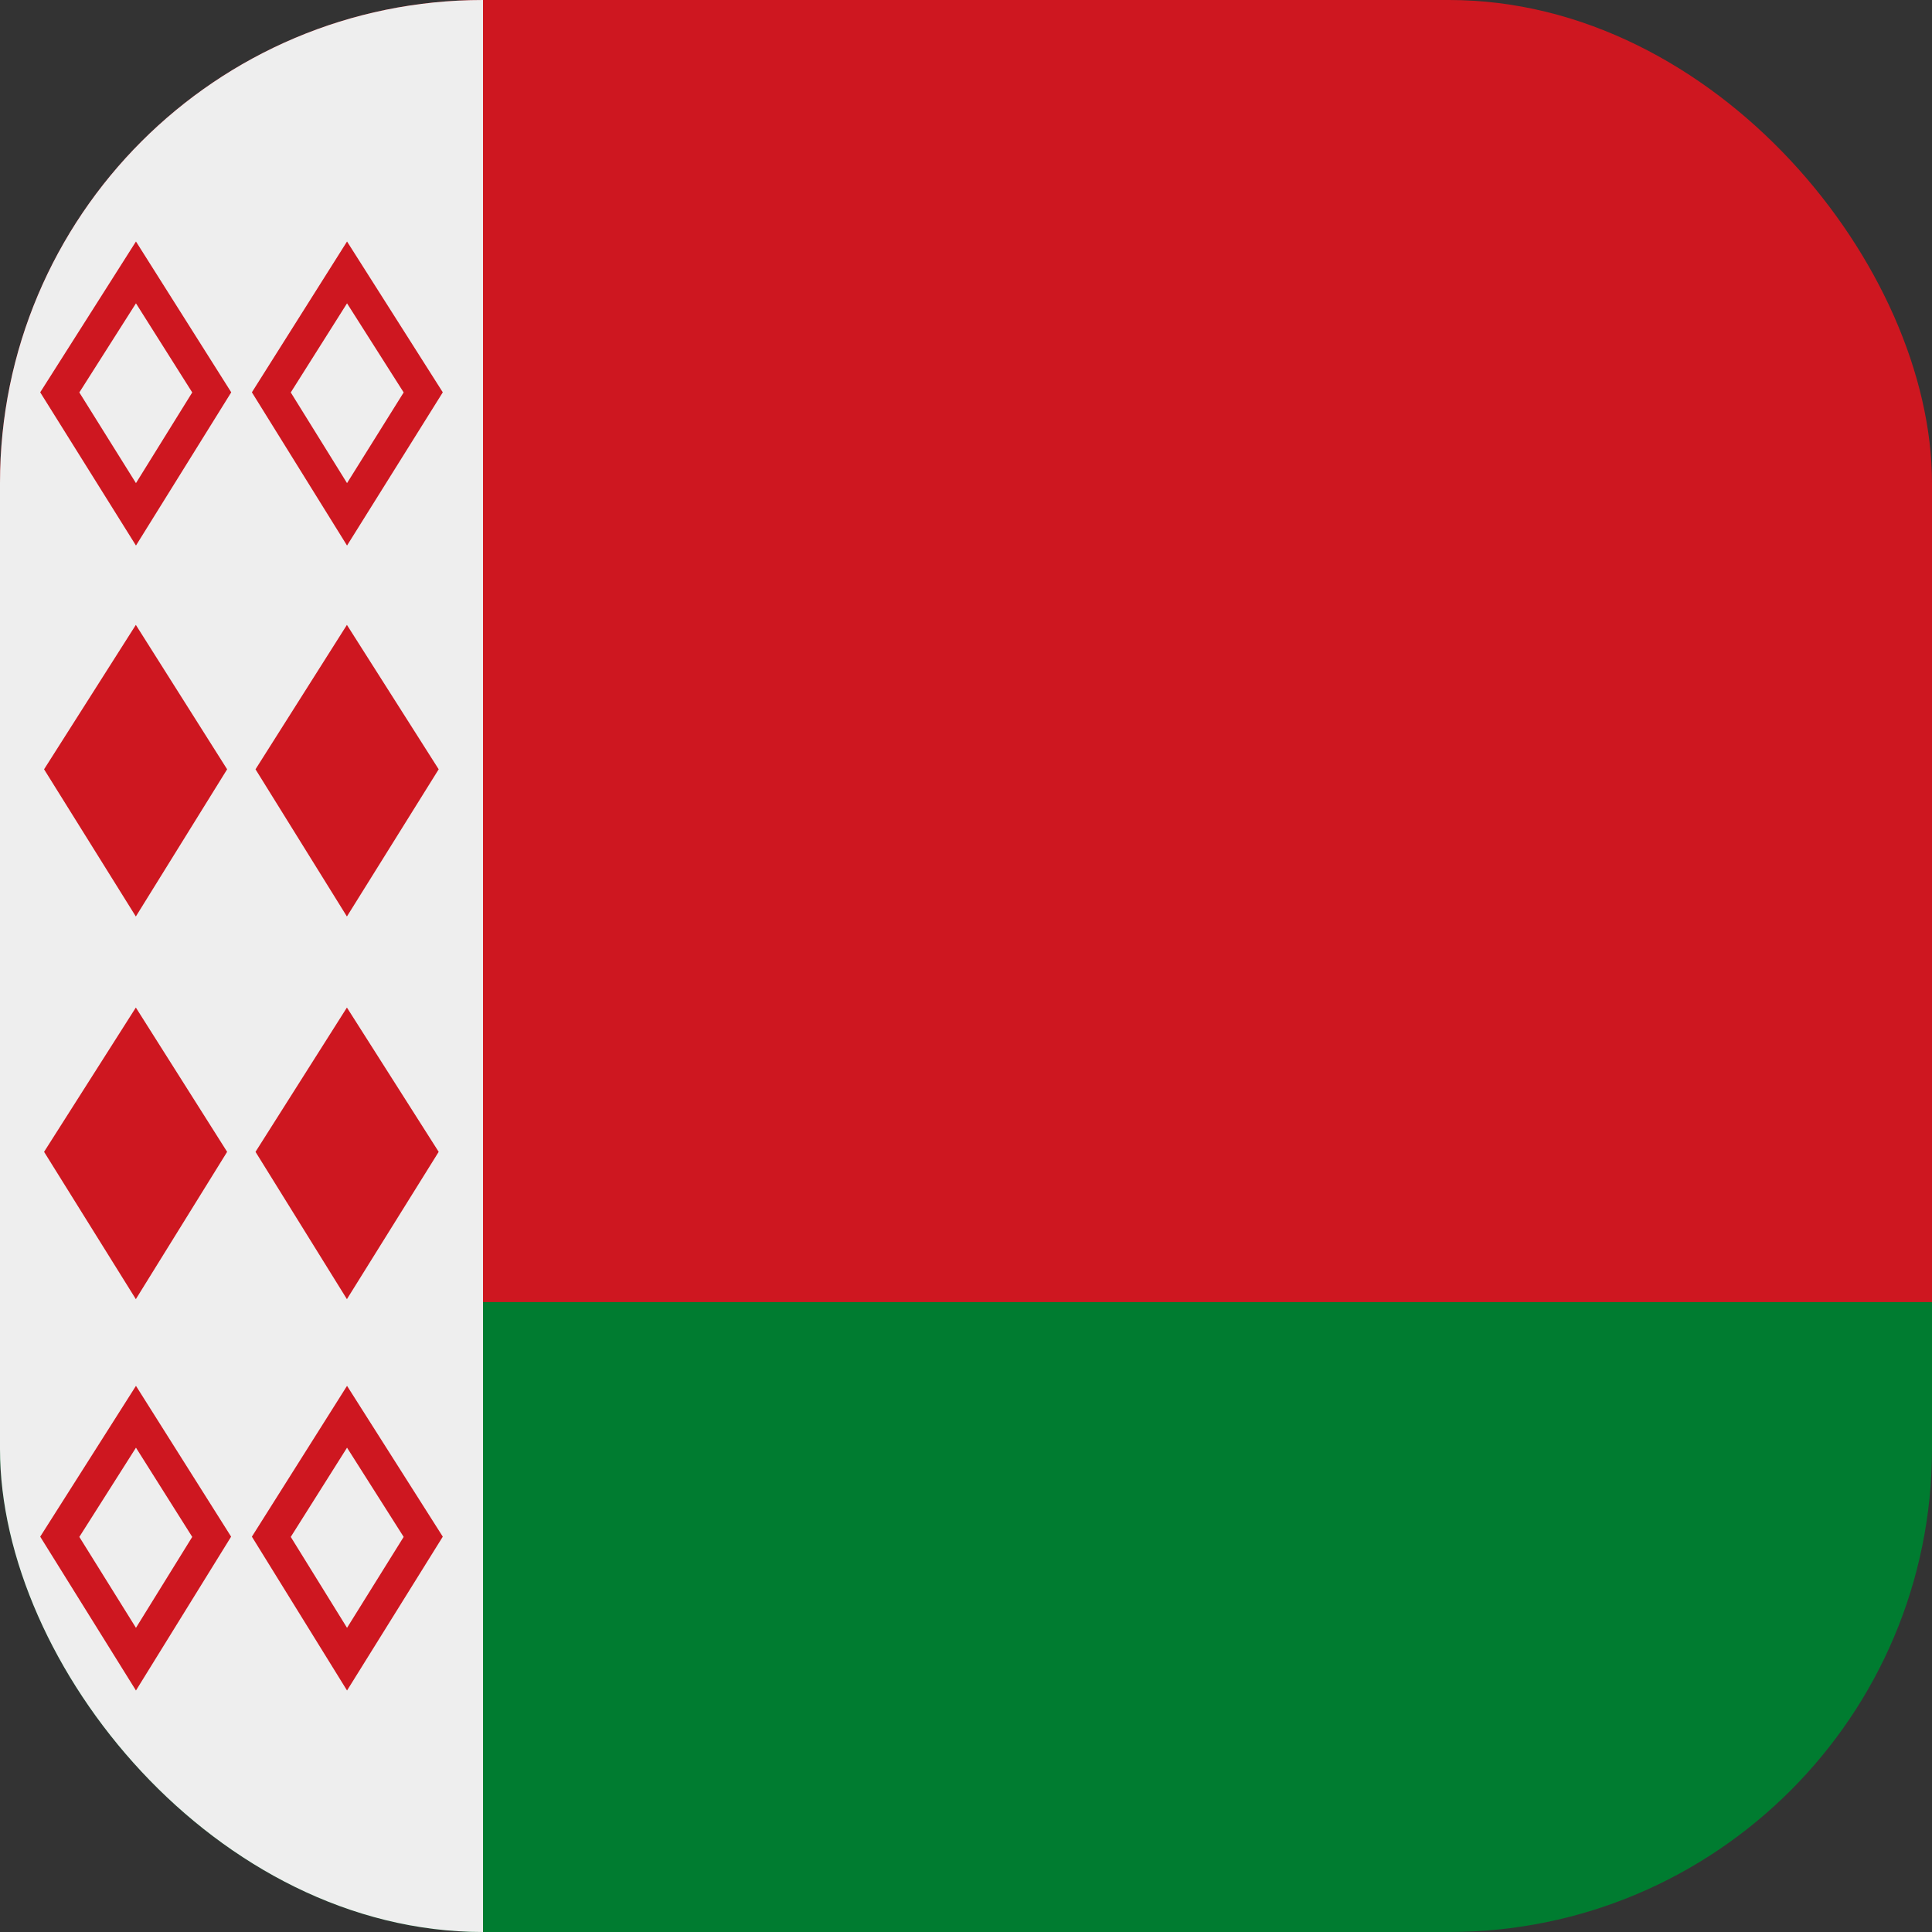 <svg width="16" height="16" viewBox="0 0 16 16" fill="none" xmlns="http://www.w3.org/2000/svg">
<rect x="0" y="0" width="16" height="16" fill="#333333" stroke="none"/>
<g clip-path="url(#clip0_280_1112)">
<path d="M0 9.392H16V16H0V9.392Z" fill="#007C30"/>
<path d="M0 0H16V10.783H0V0Z" fill="#CE1720"/>
<path d="M0 0H4V16L0 16V0Z" fill="#EEEEEE"/>
<path d="M1.125 7.59L0.365 6.371L1.125 5.175L1.881 6.371L1.125 7.59ZM2.873 7.59L2.116 6.371L2.873 5.175L3.633 6.371L2.873 7.59ZM1.125 10.759L0.365 9.539L1.125 8.344L1.881 9.539L1.125 10.759ZM2.873 10.759L2.116 9.539L2.873 8.344L3.633 9.539L2.873 10.759Z" fill="#CE1720"/>
<path fill-rule="evenodd" clip-rule="evenodd" d="M1.126 2L1.915 3.249L1.126 4.518L0.333 3.249L1.126 2ZM2.874 2L3.667 3.249L2.874 4.518L2.086 3.249L2.874 2ZM0.657 3.25L1.126 4.001L1.592 3.25L1.126 2.512L0.657 3.25ZM2.874 2.512L2.408 3.25L2.874 4.001L3.343 3.25L2.874 2.512ZM1.126 11.477L1.914 12.726L1.126 14L0.333 12.726L1.126 11.477ZM2.874 11.477L3.667 12.726L2.874 14L2.086 12.726L2.874 11.477ZM0.657 12.728L1.126 13.481L1.592 12.728L1.126 11.989L0.657 12.728ZM2.874 11.989L2.408 12.728L2.874 13.481L3.343 12.728L2.874 11.989Z" fill="#CE1720"/>
</g>
<defs>
<clipPath id="clip0_280_1112">
<rect width="16" height="16" rx="4" fill="white"/>
</clipPath>
</defs>
</svg>
